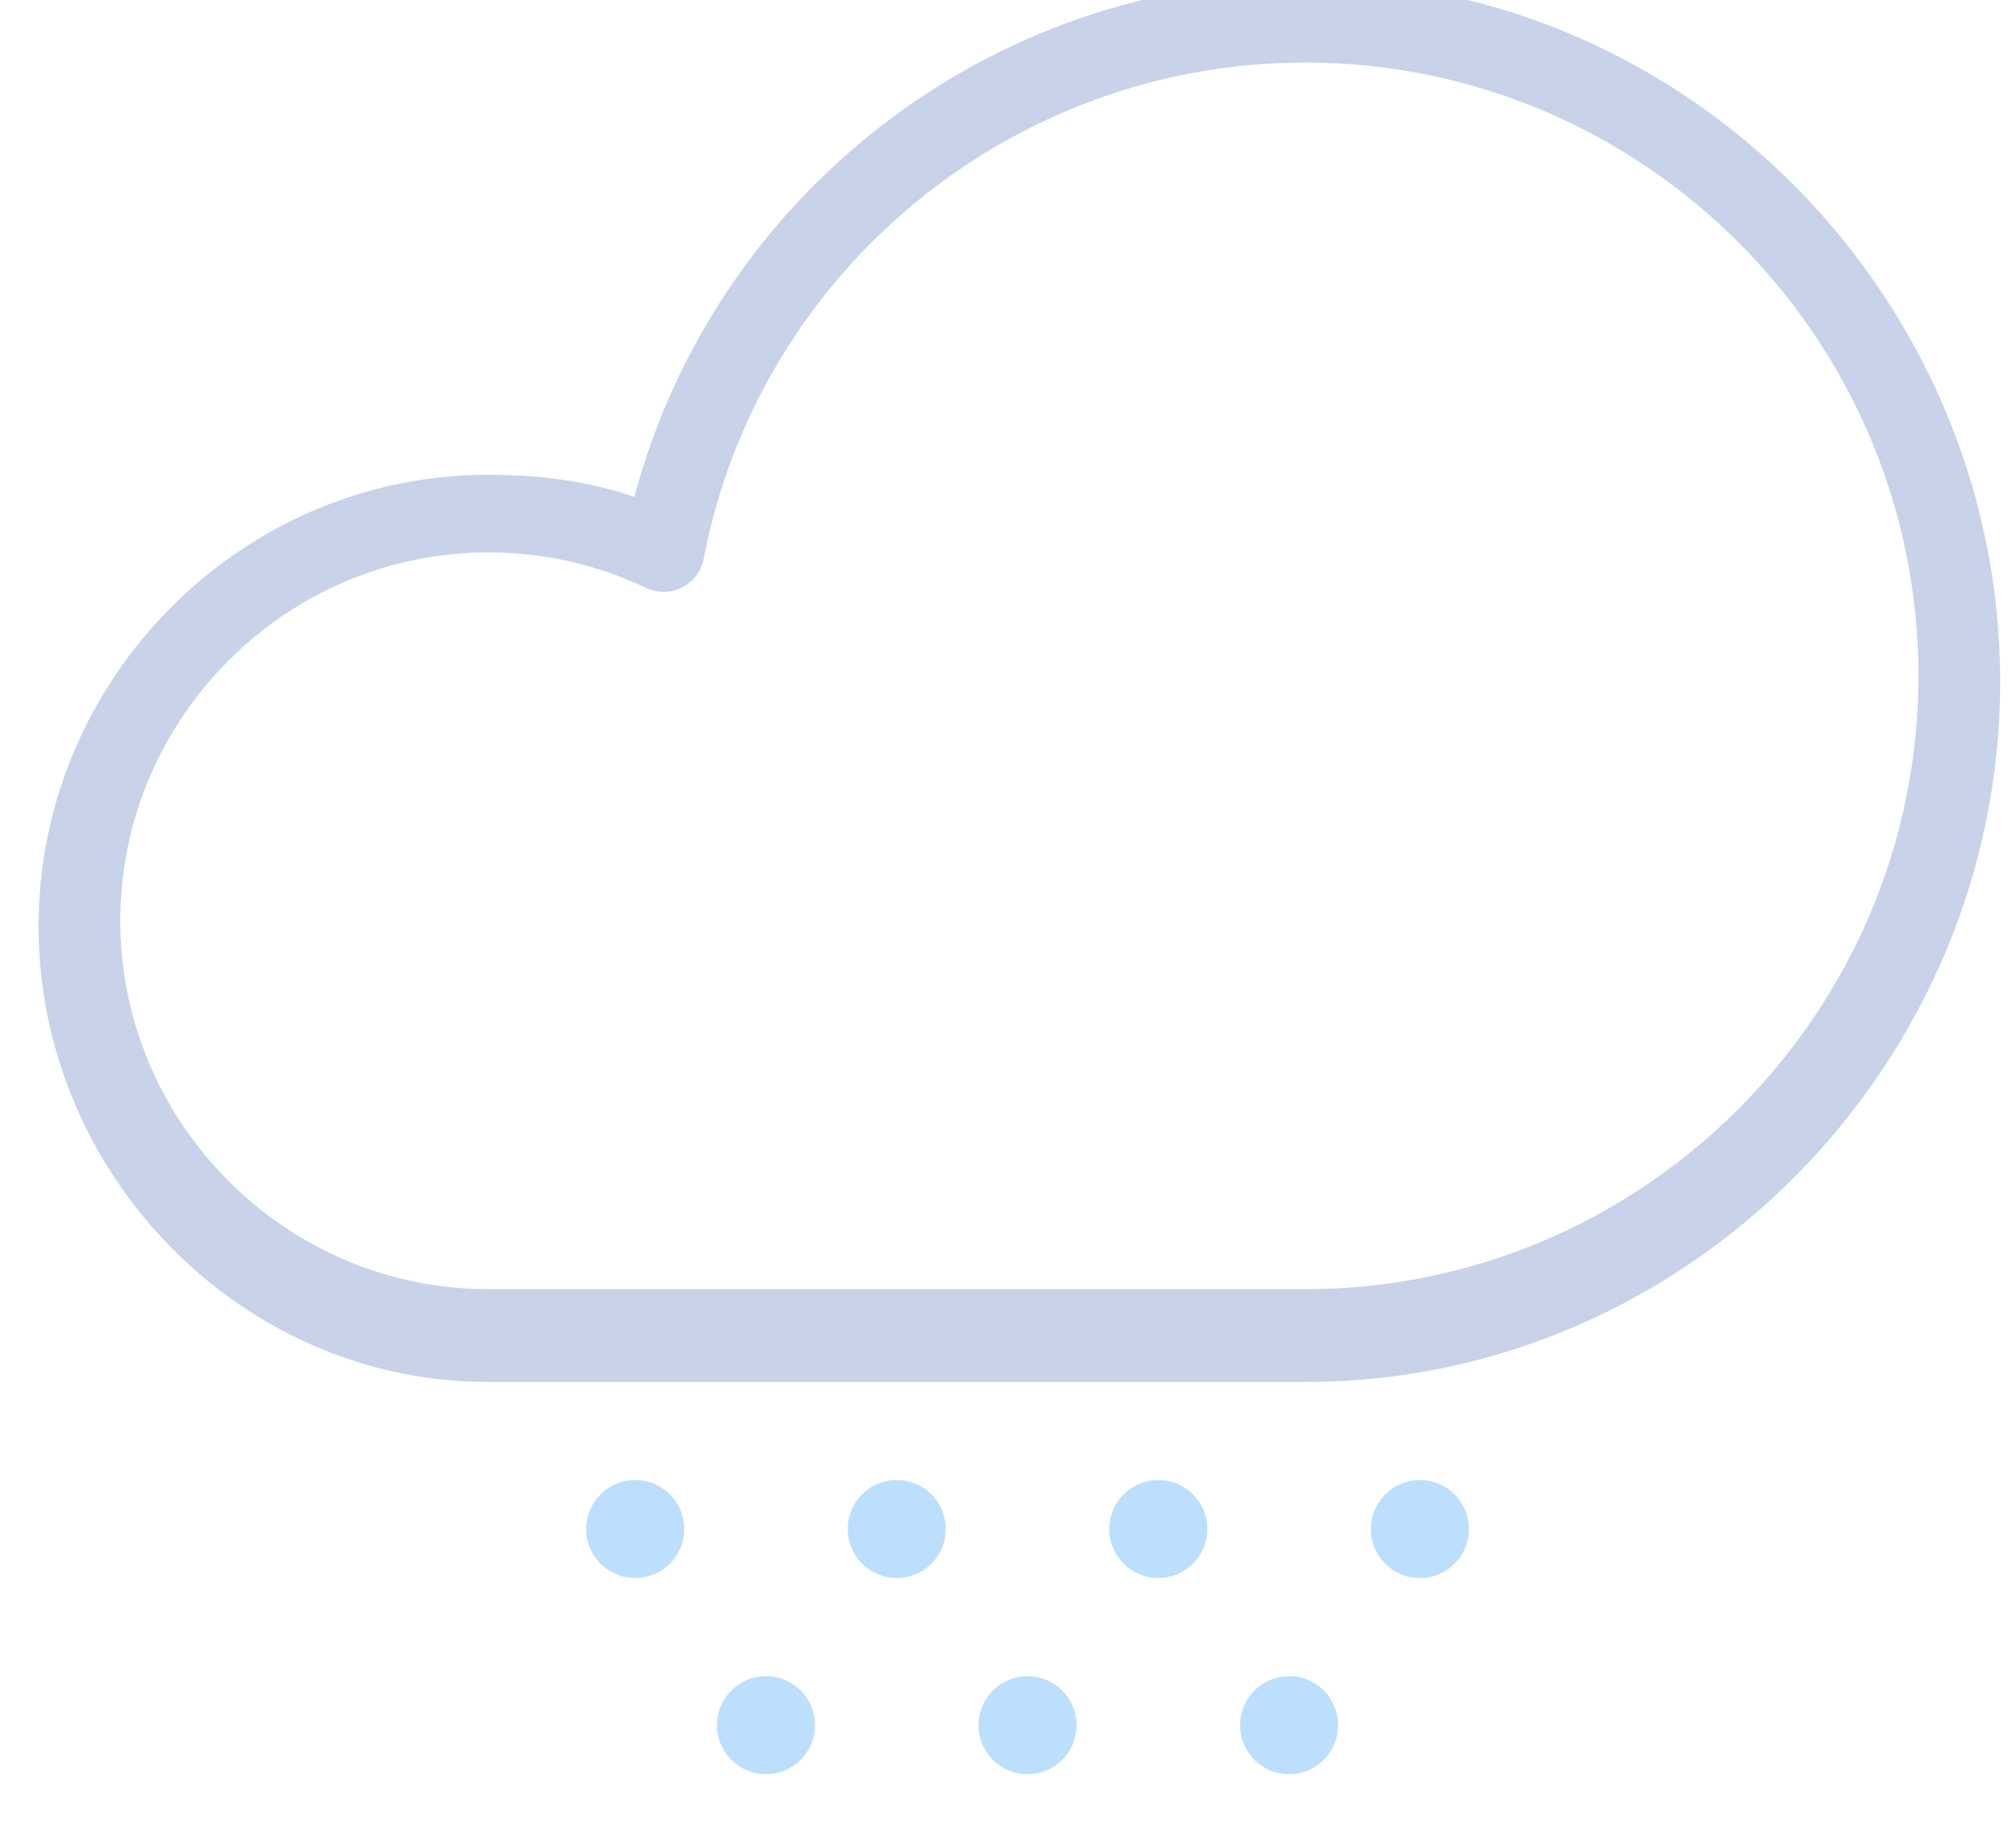 <?xml version="1.0" encoding="UTF-8" standalone="no"?>
<!-- Created with Inkscape (http://www.inkscape.org/) -->

<svg
   xmlns:dc="http://purl.org/dc/elements/1.1/"
   xmlns:cc="http://creativecommons.org/ns#"
   xmlns:rdf="http://www.w3.org/1999/02/22-rdf-syntax-ns#"
   xmlns:svg="http://www.w3.org/2000/svg"
   xmlns="http://www.w3.org/2000/svg"
   xmlns:sodipodi="http://sodipodi.sourceforge.net/DTD/sodipodi-0.dtd"
   xmlns:inkscape="http://www.inkscape.org/namespaces/inkscape"
   width="23mm"
   height="21mm"
   viewBox="0 0 23 21"
   version="1.1"
   id="svg8"
   inkscape:version="0.92.4 (f8dce91, 2019-08-02)"
   sodipodi:docname="drawing-3.svg">
  <defs
     id="defs2" />
  <sodipodi:namedview
     id="base"
     pagecolor="#ffffff"
     bordercolor="#666666"
     borderopacity="1.0"
     inkscape:pageopacity="0.0"
     inkscape:pageshadow="2"
     inkscape:zoom="3.959798"
     inkscape:cx="53.803231"
     inkscape:cy="-8.5003863"
     inkscape:document-units="mm"
     inkscape:current-layer="layer1"
     showgrid="false"
     inkscape:window-width="1850"
     inkscape:window-height="1016"
     inkscape:window-x="70"
     inkscape:window-y="27"
     inkscape:window-maximized="1" />
  <g
     inkscape:label="Layer 1"
     inkscape:groupmode="layer"
     id="layer1"
     transform="translate(0,-276)">
    <g
       transform="matrix(0.353,0,0,-0.353,-193.995,1064.836)"
       style="opacity:0.9"
       id="g3147">
      <g
         id="g2683"
         transform="translate(571.675,2185.246)">
        <path
           inkscape:connector-curvature="0"
           id="path2681"
           style="fill:#B6DCFE;fill-opacity:1;fill-rule:nonzero;stroke:none"
           d="m 0,0 c 0,-0.876 -0.709,-1.585 -1.585,-1.585 -0.875,0 -1.585,0.709 -1.585,1.585 0,0.875 0.71,1.585 1.585,1.585 C -0.709,1.585 0,0.875 0,0" />
      </g>
      <g
         id="g2687"
         transform="translate(580.128,2185.246)">
        <path
           inkscape:connector-curvature="0"
           id="path2685"
           style="fill:#B6DCFE;fill-opacity:1;fill-rule:nonzero;stroke:none"
           d="m 0,0 c 0,-0.876 -0.709,-1.585 -1.585,-1.585 -0.875,0 -1.585,0.709 -1.585,1.585 0,0.875 0.71,1.585 1.585,1.585 C -0.709,1.585 0,0.875 0,0" />
      </g>
      <g
         id="g2691"
         transform="translate(588.582,2185.246)">
        <path
           inkscape:connector-curvature="0"
           id="path2689"
           style="fill:#B6DCFE;fill-opacity:1;fill-rule:nonzero;stroke:none"
           d="m 0,0 c 0,-0.876 -0.71,-1.585 -1.585,-1.585 -0.876,0 -1.585,0.709 -1.585,1.585 0,0.875 0.709,1.585 1.585,1.585 C -0.71,1.585 0,0.875 0,0" />
      </g>
      <g
         id="g2695"
         transform="translate(597.036,2185.246)">
        <path
           inkscape:connector-curvature="0"
           id="path2693"
           style="fill:#B6DCFE;fill-opacity:1;fill-rule:nonzero;stroke:none"
           d="m 0,0 c 0,-0.876 -0.71,-1.585 -1.585,-1.585 -0.876,0 -1.585,0.709 -1.585,1.585 0,0.875 0.709,1.585 1.585,1.585 C -0.71,1.585 0,0.875 0,0" />
      </g>
      <g
         id="g2699"
         transform="translate(575.902,2178.906)">
        <path
           inkscape:connector-curvature="0"
           id="path2697"
           style="fill:#B6DCFE;fill-opacity:1;fill-rule:nonzero;stroke:none"
           d="m 0,0 c 0,-0.876 -0.709,-1.585 -1.585,-1.585 -0.875,0 -1.585,0.709 -1.585,1.585 0,0.875 0.71,1.585 1.585,1.585 C -0.709,1.585 0,0.875 0,0" />
      </g>
      <g
         id="g2703"
         transform="translate(584.356,2178.906)">
        <path
           inkscape:connector-curvature="0"
           id="path2701"
           style="fill:#B6DCFE;fill-opacity:1;fill-rule:nonzero;stroke:none"
           d="m 0,0 c 0,-0.876 -0.71,-1.585 -1.586,-1.585 -0.875,0 -1.585,0.709 -1.585,1.585 0,0.875 0.71,1.585 1.585,1.585 C -0.71,1.585 0,0.875 0,0" />
      </g>
      <g
         id="g2707"
         transform="translate(592.809,2178.906)">
        <path
           inkscape:connector-curvature="0"
           id="path2705"
           style="fill:#B6DCFE;fill-opacity:1;fill-rule:nonzero;stroke:none"
           d="m 0,0 c 0,-0.876 -0.71,-1.585 -1.585,-1.585 -0.876,0 -1.585,0.709 -1.585,1.585 0,0.875 0.709,1.585 1.585,1.585 C -0.71,1.585 0,0.875 0,0" />
      </g>
      <g
         id="g2711"
         transform="translate(565.335,2216.809)">
        <path
           inkscape:connector-curvature="0"
           id="path2709"
           style="fill:#C2CDE7;fill-opacity:1;fill-rule:nonzero;stroke:none"
           d="m 0,0 c -6.554,0 -11.887,-5.388 -11.887,-11.905 0,-6.518 5.333,-11.906 11.887,-11.906 h 26.417 c 10.924,0 19.812,8.941 19.812,19.826 0,10.904 -8.888,19.818 -19.812,19.818 C 16.934,15.833 8.753,9.096 6.965,-0.217 6.888,-0.618 6.629,-0.951 6.265,-1.135 5.9,-1.32 5.47,-1.321 5.101,-1.144 3.512,-0.389 1.796,0 0,0 M 26.417,-26.811 H 0 c -8.011,0 -14.528,6.753 -14.528,14.727 0,7.973 6.517,14.593 14.528,14.593 1.637,0 3.221,-0.196 4.728,-0.713 2.599,9.742 11.478,16.689 21.689,16.689 12.381,0 22.453,-10.306 22.453,-22.666 0,-12.341 -10.072,-22.63 -22.453,-22.63" />
      </g>
    </g>
  </g>
</svg>
